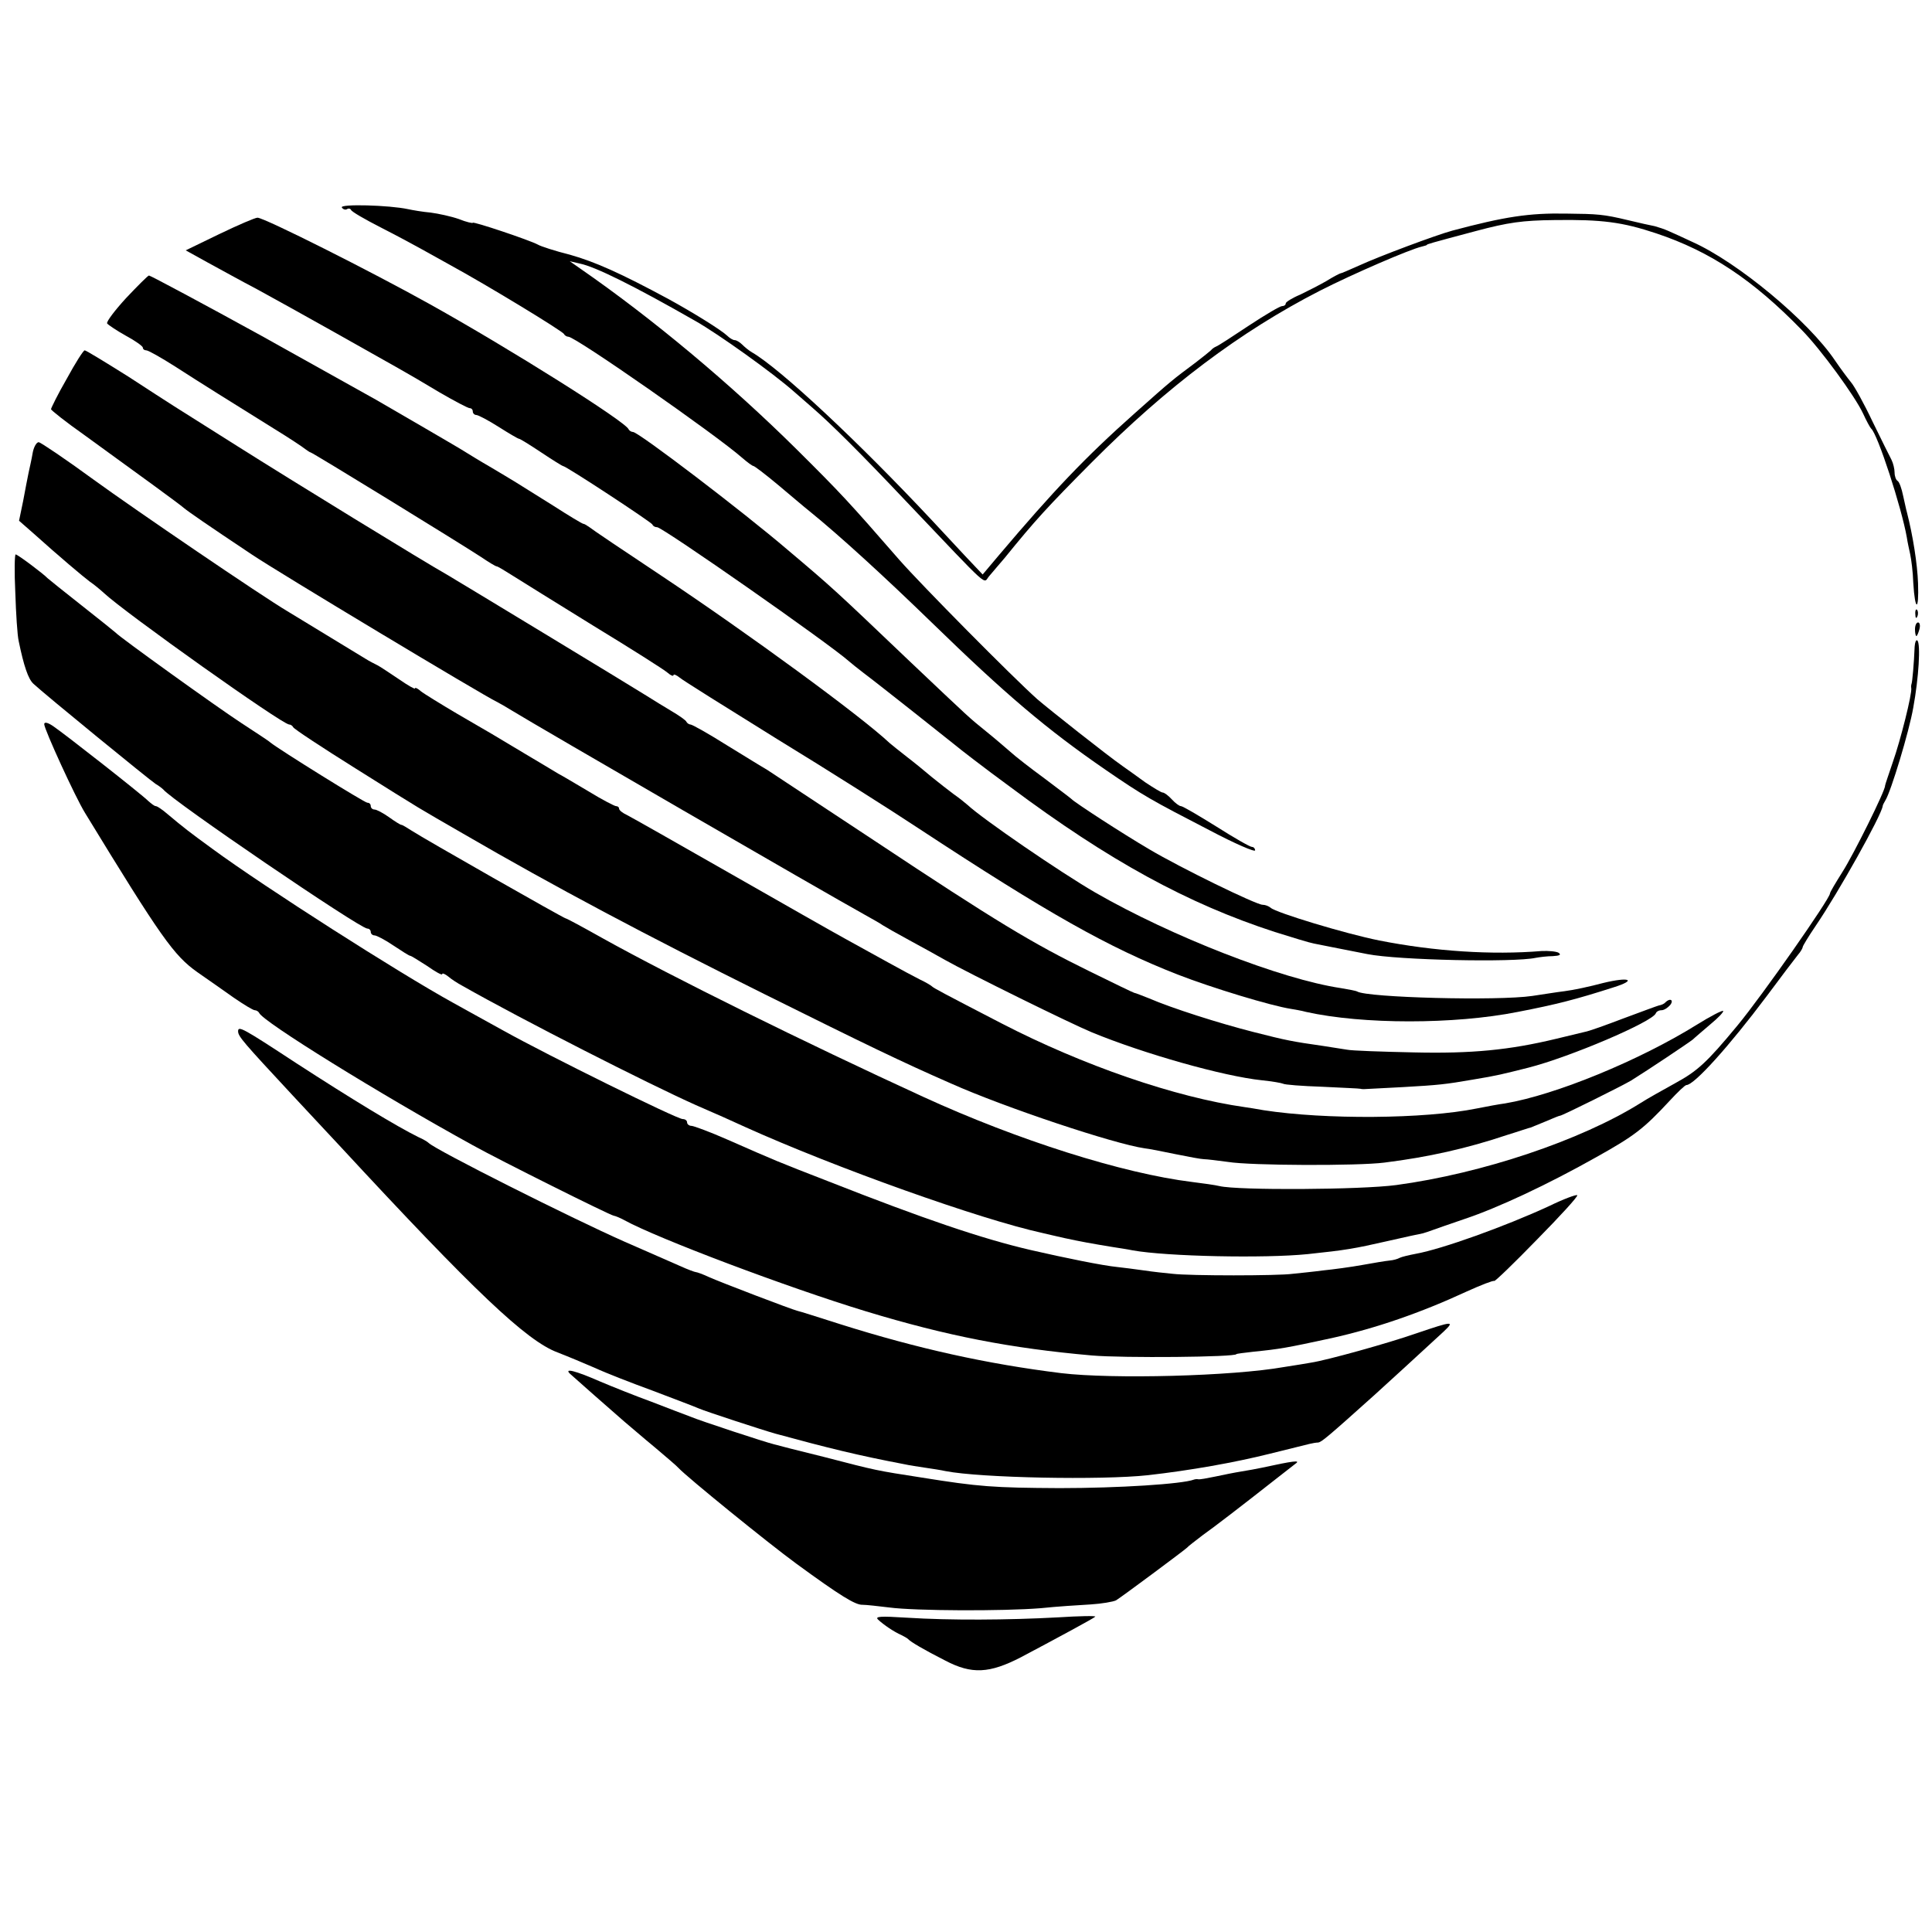 <?xml version="1.0" standalone="no"?>
<!DOCTYPE svg PUBLIC "-//W3C//DTD SVG 20010904//EN"
 "http://www.w3.org/TR/2001/REC-SVG-20010904/DTD/svg10.dtd">
<svg version="1.0" xmlns="http://www.w3.org/2000/svg"
 width="568pt" height="568pt" viewBox="0 0 568 568"
 preserveAspectRatio="xMidYMid meet">
<g transform="translate(0,568) scale(0.1,-0.1)"
fill="#000000" stroke="none">
<path d="M1005 5070 c3 -5 10 -8 15 -5 4 3 10 2 12 -2 1 -5 41 -28 88 -52 47
-24 99 -52 115 -61 17 -9 57 -32 90 -50 108 -59 330 -194 333 -202 2 -4 8 -8
13 -8 21 0 435 -289 511 -356 15 -13 30 -24 33 -24 3 0 36 -25 73 -56 37 -31
78 -66 92 -77 90 -73 221 -193 359 -327 218 -212 338 -314 511 -433 112 -77
134 -89 308 -179 72 -38 132 -64 132 -58 0 5 -4 10 -9 10 -6 0 -53 27 -105 60
-53 33 -99 60 -104 60 -5 0 -17 9 -27 20 -10 11 -22 20 -27 20 -4 0 -27 14
-51 30 -23 17 -53 38 -67 48 -47 33 -215 166 -250 196 -74 66 -340 335 -406
410 -148 170 -171 195 -303 326 -193 191 -422 383 -636 531 l-30 21 30 -7 c45
-9 160 -66 340 -169 67 -38 228 -153 290 -208 16 -14 41 -36 55 -48 52 -45
140 -132 275 -275 254 -267 224 -240 243 -219 9 11 30 35 46 54 90 111 124
148 256 281 221 222 436 384 670 504 98 50 265 122 300 130 8 2 15 4 15 5 0 2
6 4 145 41 94 25 136 31 230 32 140 2 200 -6 299 -39 159 -53 285 -137 428
-284 56 -57 156 -194 180 -245 10 -22 21 -42 24 -45 19 -15 90 -234 105 -320
2 -14 7 -36 10 -50 3 -14 8 -51 9 -84 5 -83 17 -85 14 -1 -2 57 -15 140 -33
210 -2 6 -6 27 -11 48 -4 20 -11 40 -16 43 -5 3 -9 14 -9 25 0 10 -4 27 -9 37
-5 9 -30 60 -56 113 -25 53 -54 105 -63 115 -9 11 -30 39 -47 64 -78 116 -286
289 -420 349 -27 13 -59 27 -70 32 -11 5 -29 11 -40 14 -11 2 -47 10 -80 18
-71 17 -88 18 -180 19 -110 2 -181 -9 -335 -50 -48 -13 -214 -75 -275 -103
-27 -12 -52 -23 -55 -23 -3 -1 -21 -10 -40 -22 -19 -11 -54 -29 -77 -40 -24
-10 -43 -22 -43 -26 0 -5 -5 -8 -11 -8 -6 0 -50 -26 -97 -57 -48 -32 -91 -60
-97 -62 -5 -2 -12 -7 -15 -11 -3 -3 -23 -19 -45 -36 -67 -50 -69 -51 -180
-150 -145 -129 -237 -226 -398 -416 l-48 -57 -52 55 c-29 31 -72 77 -95 102
-218 233 -448 448 -531 496 -9 5 -22 16 -29 23 -7 7 -17 13 -22 13 -5 0 -15 6
-22 13 -18 17 -100 68 -173 108 -141 76 -215 109 -289 130 -44 11 -87 25 -95
30 -24 13 -191 69 -191 64 0 -2 -19 2 -41 11 -23 8 -60 16 -83 19 -23 2 -52 7
-66 10 -55 12 -202 16 -195 5z"/>
<path d="M645 4992 l-99 -48 65 -36 c35 -19 100 -55 144 -78 44 -24 145 -80
225 -125 80 -45 165 -93 190 -107 25 -14 80 -46 123 -72 43 -25 83 -46 88 -46
5 0 9 -4 9 -10 0 -5 5 -10 10 -10 6 0 36 -16 66 -35 30 -19 57 -35 60 -35 3 0
32 -18 65 -40 33 -22 62 -40 64 -40 9 0 260 -165 263 -172 2 -5 8 -8 14 -8 16
0 507 -343 565 -395 6 -5 24 -20 40 -32 48 -36 257 -202 273 -215 8 -7 80 -63
162 -123 288 -215 520 -342 776 -425 51 -16 103 -32 115 -34 19 -4 76 -15 157
-31 91 -18 431 -25 495 -11 11 2 34 5 50 5 20 1 26 4 17 10 -7 4 -30 6 -50 5
-146 -12 -315 -1 -477 31 -100 20 -304 82 -319 96 -6 5 -16 9 -24 9 -19 0
-242 109 -333 163 -80 47 -220 138 -229 148 -3 3 -39 30 -80 61 -41 30 -86 65
-100 78 -14 12 -45 39 -70 59 -53 43 -41 32 -231 212 -214 204 -219 209 -354
323 -131 112 -438 346 -454 346 -5 0 -11 4 -13 8 -8 22 -348 236 -583 367
-172 96 -488 255 -508 255 -7 0 -58 -22 -112 -48z"/>
<path d="M371 4804 c-33 -36 -59 -70 -56 -75 3 -4 28 -21 55 -36 28 -15 50
-31 50 -35 0 -5 5 -8 10 -8 6 0 43 -21 84 -47 79 -51 161 -102 291 -183 44
-27 85 -54 92 -60 7 -5 14 -10 16 -10 5 0 433 -263 502 -308 22 -15 42 -27 45
-27 3 0 23 -12 45 -26 22 -14 130 -81 240 -149 110 -67 208 -129 218 -138 9
-8 17 -11 17 -7 0 4 8 1 18 -7 9 -8 139 -89 287 -181 149 -91 335 -209 415
-262 382 -251 558 -350 762 -430 103 -40 275 -92 333 -101 11 -2 31 -5 45 -9
166 -37 436 -37 622 0 114 22 172 37 281 72 71 22 48 32 -30 13 -37 -10 -88
-21 -113 -24 -25 -3 -67 -10 -95 -14 -102 -15 -485 -5 -515 13 -3 2 -24 6 -48
10 -175 26 -498 152 -722 281 -102 59 -331 216 -376 258 -7 6 -24 20 -40 31
-15 11 -44 34 -64 50 -20 17 -53 44 -74 60 -22 17 -44 35 -50 40 -85 80 -416
322 -671 492 -110 73 -205 137 -212 143 -7 5 -15 10 -18 10 -3 0 -43 24 -88
53 -116 73 -115 72 -182 112 -33 19 -67 40 -75 45 -18 12 -210 123 -265 155
-116 65 -296 165 -335 187 -167 92 -328 178 -332 178 -3 0 -33 -30 -67 -66z"/>
<path d="M196 4566 c-26 -45 -46 -86 -46 -89 0 -3 44 -38 98 -76 171 -124 277
-201 292 -214 16 -13 68 -49 200 -137 77 -52 685 -417 720 -433 8 -4 29 -16
45 -26 78 -48 916 -533 1035 -599 25 -14 50 -28 55 -32 6 -4 41 -24 78 -44 37
-20 84 -46 105 -58 69 -39 367 -186 432 -213 153 -63 386 -129 500 -141 30 -3
58 -8 62 -10 4 -3 56 -7 115 -9 59 -3 110 -5 113 -6 3 -1 7 -1 10 -1 3 0 55 3
115 6 105 6 124 8 205 22 73 12 87 16 163 35 122 31 366 135 375 160 2 5 9 9
17 9 7 0 18 7 25 15 12 15 0 22 -14 8 -3 -4 -12 -8 -19 -9 -7 -2 -53 -19 -104
-38 -50 -19 -102 -38 -115 -40 -13 -3 -50 -12 -83 -20 -137 -33 -248 -44 -419
-40 -94 2 -182 5 -196 8 -14 2 -45 7 -70 11 -91 13 -107 16 -205 41 -102 26
-240 70 -307 99 -21 8 -40 16 -43 16 -2 0 -62 29 -133 64 -167 82 -272 145
-632 384 -163 108 -305 201 -315 208 -11 6 -64 39 -118 72 -54 34 -102 61
-107 61 -4 0 -10 4 -12 8 -1 4 -21 18 -43 31 -22 13 -56 34 -75 46 -46 29
-546 332 -585 355 -66 37 -460 279 -615 377 -208 131 -183 115 -323 206 -67
42 -124 77 -128 77 -4 0 -28 -38 -53 -84z"/>
<path d="M96 4348 c-3 -18 -9 -44 -12 -58 -3 -14 -10 -51 -16 -83 l-12 -58 40
-35 c79 -71 148 -129 168 -144 12 -8 30 -23 41 -33 63 -59 525 -387 545 -387
5 0 10 -4 12 -8 2 -5 84 -59 183 -121 207 -130 180 -113 315 -191 272 -158
540 -300 890 -474 300 -149 399 -197 545 -261 159 -71 480 -178 570 -191 11
-1 52 -9 90 -17 39 -8 77 -15 85 -15 8 0 40 -4 70 -8 66 -11 383 -12 460 -2
129 16 244 42 360 81 36 11 67 22 70 22 3 1 22 9 44 18 21 9 40 17 43 17 6 0
183 88 208 103 50 31 171 112 182 121 6 6 30 26 52 45 23 19 39 36 37 39 -3 2
-38 -16 -78 -41 -169 -105 -415 -206 -563 -231 -16 -2 -54 -9 -84 -15 -153
-31 -445 -33 -626 -5 -22 4 -47 8 -55 9 -205 29 -477 123 -715 246 -172 89
-200 104 -205 109 -3 3 -18 12 -35 20 -16 8 -59 31 -95 51 -36 20 -92 51 -125
69 -33 18 -186 105 -340 193 -154 88 -290 165 -302 171 -13 6 -23 14 -23 19 0
4 -4 7 -9 7 -4 0 -41 19 -80 43 -39 23 -79 47 -89 52 -10 6 -53 32 -97 58
-103 62 -95 57 -200 118 -49 29 -98 59 -108 67 -9 8 -17 12 -17 8 0 -3 -21 9
-47 27 -27 18 -55 37 -63 41 -8 4 -24 12 -35 19 -11 7 -63 38 -115 70 -52 32
-104 63 -115 70 -76 45 -446 297 -570 387 -82 60 -155 109 -161 110 -7 0 -15
-15 -18 -32z"/>
<path d="M45 3938 c2 -62 6 -126 10 -143 15 -73 28 -111 43 -125 33 -31 344
-285 360 -295 9 -5 19 -13 22 -16 26 -33 578 -409 600 -409 5 0 10 -4 10 -10
0 -5 5 -10 11 -10 6 0 31 -13 56 -30 24 -16 46 -30 49 -30 3 0 25 -14 50 -30
24 -17 44 -28 44 -24 0 4 8 1 18 -7 9 -8 28 -20 41 -27 178 -101 546 -288 687
-351 49 -21 114 -50 144 -64 266 -120 692 -272 875 -312 11 -3 40 -9 65 -15
46 -10 79 -16 140 -26 19 -3 46 -7 60 -10 100 -18 388 -24 515 -11 114 12 136
16 233 38 52 12 99 22 105 23 7 2 19 6 27 9 8 3 51 18 95 33 99 33 246 102
388 182 111 62 139 83 215 165 24 26 46 47 50 47 23 0 127 116 235 260 43 58
85 113 93 123 8 9 14 20 14 23 0 3 17 31 38 62 68 100 193 324 197 352 0 3 4
10 8 17 16 25 70 203 82 273 16 87 22 187 12 197 -4 3 -7 -5 -8 -18 -2 -51 -7
-104 -9 -109 -1 -3 -2 -8 -1 -13 3 -16 -32 -155 -54 -217 -12 -36 -23 -67 -23
-70 1 -14 -93 -203 -125 -253 -20 -32 -37 -60 -37 -64 0 -15 -199 -300 -272
-388 -90 -109 -118 -134 -182 -169 -36 -20 -83 -46 -103 -59 -176 -110 -466
-207 -718 -241 -104 -14 -466 -16 -520 -3 -12 3 -48 8 -80 12 -204 25 -513
123 -790 250 -351 161 -741 354 -944 467 -57 32 -105 58 -108 58 -5 0 -418
235 -453 258 -14 9 -27 17 -30 17 -3 0 -19 10 -37 23 -17 12 -36 22 -42 22 -6
0 -11 5 -11 10 0 6 -4 10 -10 10 -8 0 -259 156 -285 177 -5 5 -44 30 -85 57
-72 47 -360 254 -370 266 -3 3 -48 39 -100 80 -52 41 -97 77 -100 80 -11 12
-88 70 -94 70 -3 0 -4 -51 -1 -112z"/>
<path d="M5631 3874 c0 -11 3 -14 6 -6 3 7 2 16 -1 19 -3 4 -6 -2 -5 -13z"/>
<path d="M5630 3830 c0 -11 2 -20 4 -20 2 0 6 9 9 20 3 11 1 20 -4 20 -5 0 -9
-9 -9 -20z"/>
<path d="M130 3551 c0 -15 92 -216 120 -261 224 -367 261 -419 330 -468 30
-21 79 -55 107 -75 29 -20 57 -37 62 -37 5 0 11 -4 13 -8 10 -25 352 -237 628
-389 79 -44 402 -205 414 -207 6 -1 20 -7 31 -13 98 -54 483 -199 710 -268
240 -73 427 -109 665 -130 91 -8 425 -5 425 4 0 1 23 4 50 7 79 8 96 11 230
40 130 29 261 74 397 137 42 19 78 33 81 31 2 -2 59 53 126 122 68 69 121 127
118 130 -2 3 -40 -11 -83 -32 -130 -60 -314 -126 -391 -140 -21 -4 -42 -9 -48
-12 -5 -3 -18 -7 -30 -8 -11 -1 -47 -7 -80 -13 -33 -6 -85 -13 -115 -16 -30
-4 -71 -8 -90 -10 -43 -6 -301 -6 -352 0 -21 2 -59 6 -85 10 -27 4 -61 8 -78
10 -42 4 -155 27 -255 50 -142 33 -313 91 -595 202 -152 59 -154 60 -295 122
-52 23 -101 41 -107 41 -7 0 -13 5 -13 10 0 6 -6 10 -13 10 -17 0 -396 187
-527 260 -52 29 -120 66 -150 83 -156 86 -551 338 -705 451 -70 51 -84 62
-133 103 -15 13 -30 23 -34 23 -4 0 -13 7 -22 15 -20 20 -248 199 -281 221
-15 10 -25 12 -25 5z"/>
<path d="M700 2648 c0 -15 16 -33 160 -188 58 -62 120 -129 139 -149 396 -428
549 -573 640 -607 31 -12 81 -33 111 -46 30 -14 107 -44 170 -67 63 -24 124
-47 135 -52 18 -8 189 -64 225 -74 154 -42 243 -64 380 -90 13 -3 40 -7 60
-10 20 -3 47 -7 60 -10 102 -20 458 -27 595 -12 124 14 254 37 358 63 56 14
109 27 117 29 8 2 20 4 25 4 10 1 28 16 165 139 66 60 101 92 203 186 35 33
30 33 -79 -4 -83 -29 -263 -79 -309 -86 -11 -2 -47 -8 -80 -13 -152 -27 -504
-36 -655 -18 -218 27 -422 72 -650 144 -63 20 -119 38 -125 39 -17 4 -229 85
-262 100 -17 8 -34 14 -37 14 -3 0 -25 8 -49 19 -23 10 -96 42 -162 71 -156
69 -556 270 -575 290 -3 3 -16 11 -30 17 -63 31 -195 111 -360 218 -157 103
-170 110 -170 93z"/>
<path d="M1676 1641 c12 -11 122 -108 159 -140 17 -14 57 -49 90 -76 33 -28
65 -55 70 -61 24 -26 260 -218 346 -281 130 -95 174 -122 195 -121 11 0 46 -4
79 -8 76 -10 334 -11 445 -2 47 5 112 9 146 11 33 2 67 8 75 12 18 11 202 148
209 155 3 4 23 19 45 36 35 25 107 80 224 172 19 15 41 32 50 39 16 11 -7 8
-99 -12 -14 -3 -41 -8 -60 -11 -19 -3 -54 -10 -77 -15 -24 -5 -46 -9 -50 -8
-5 1 -10 0 -13 -1 -34 -13 -221 -25 -395 -25 -194 1 -237 4 -405 31 -135 21
-131 20 -285 60 -77 19 -144 36 -150 38 -25 6 -214 68 -245 81 -19 7 -71 27
-115 44 -44 16 -112 43 -152 60 -71 31 -106 40 -87 22z"/>
<path d="M2582 918 c16 -15 47 -36 68 -45 8 -4 17 -9 20 -12 7 -8 46 -31 109
-63 78 -41 130 -38 223 10 115 61 213 114 218 119 3 3 -47 2 -110 -2 -146 -8
-318 -9 -443 -1 -80 5 -96 4 -85 -6z"/>
</g>
</svg>
